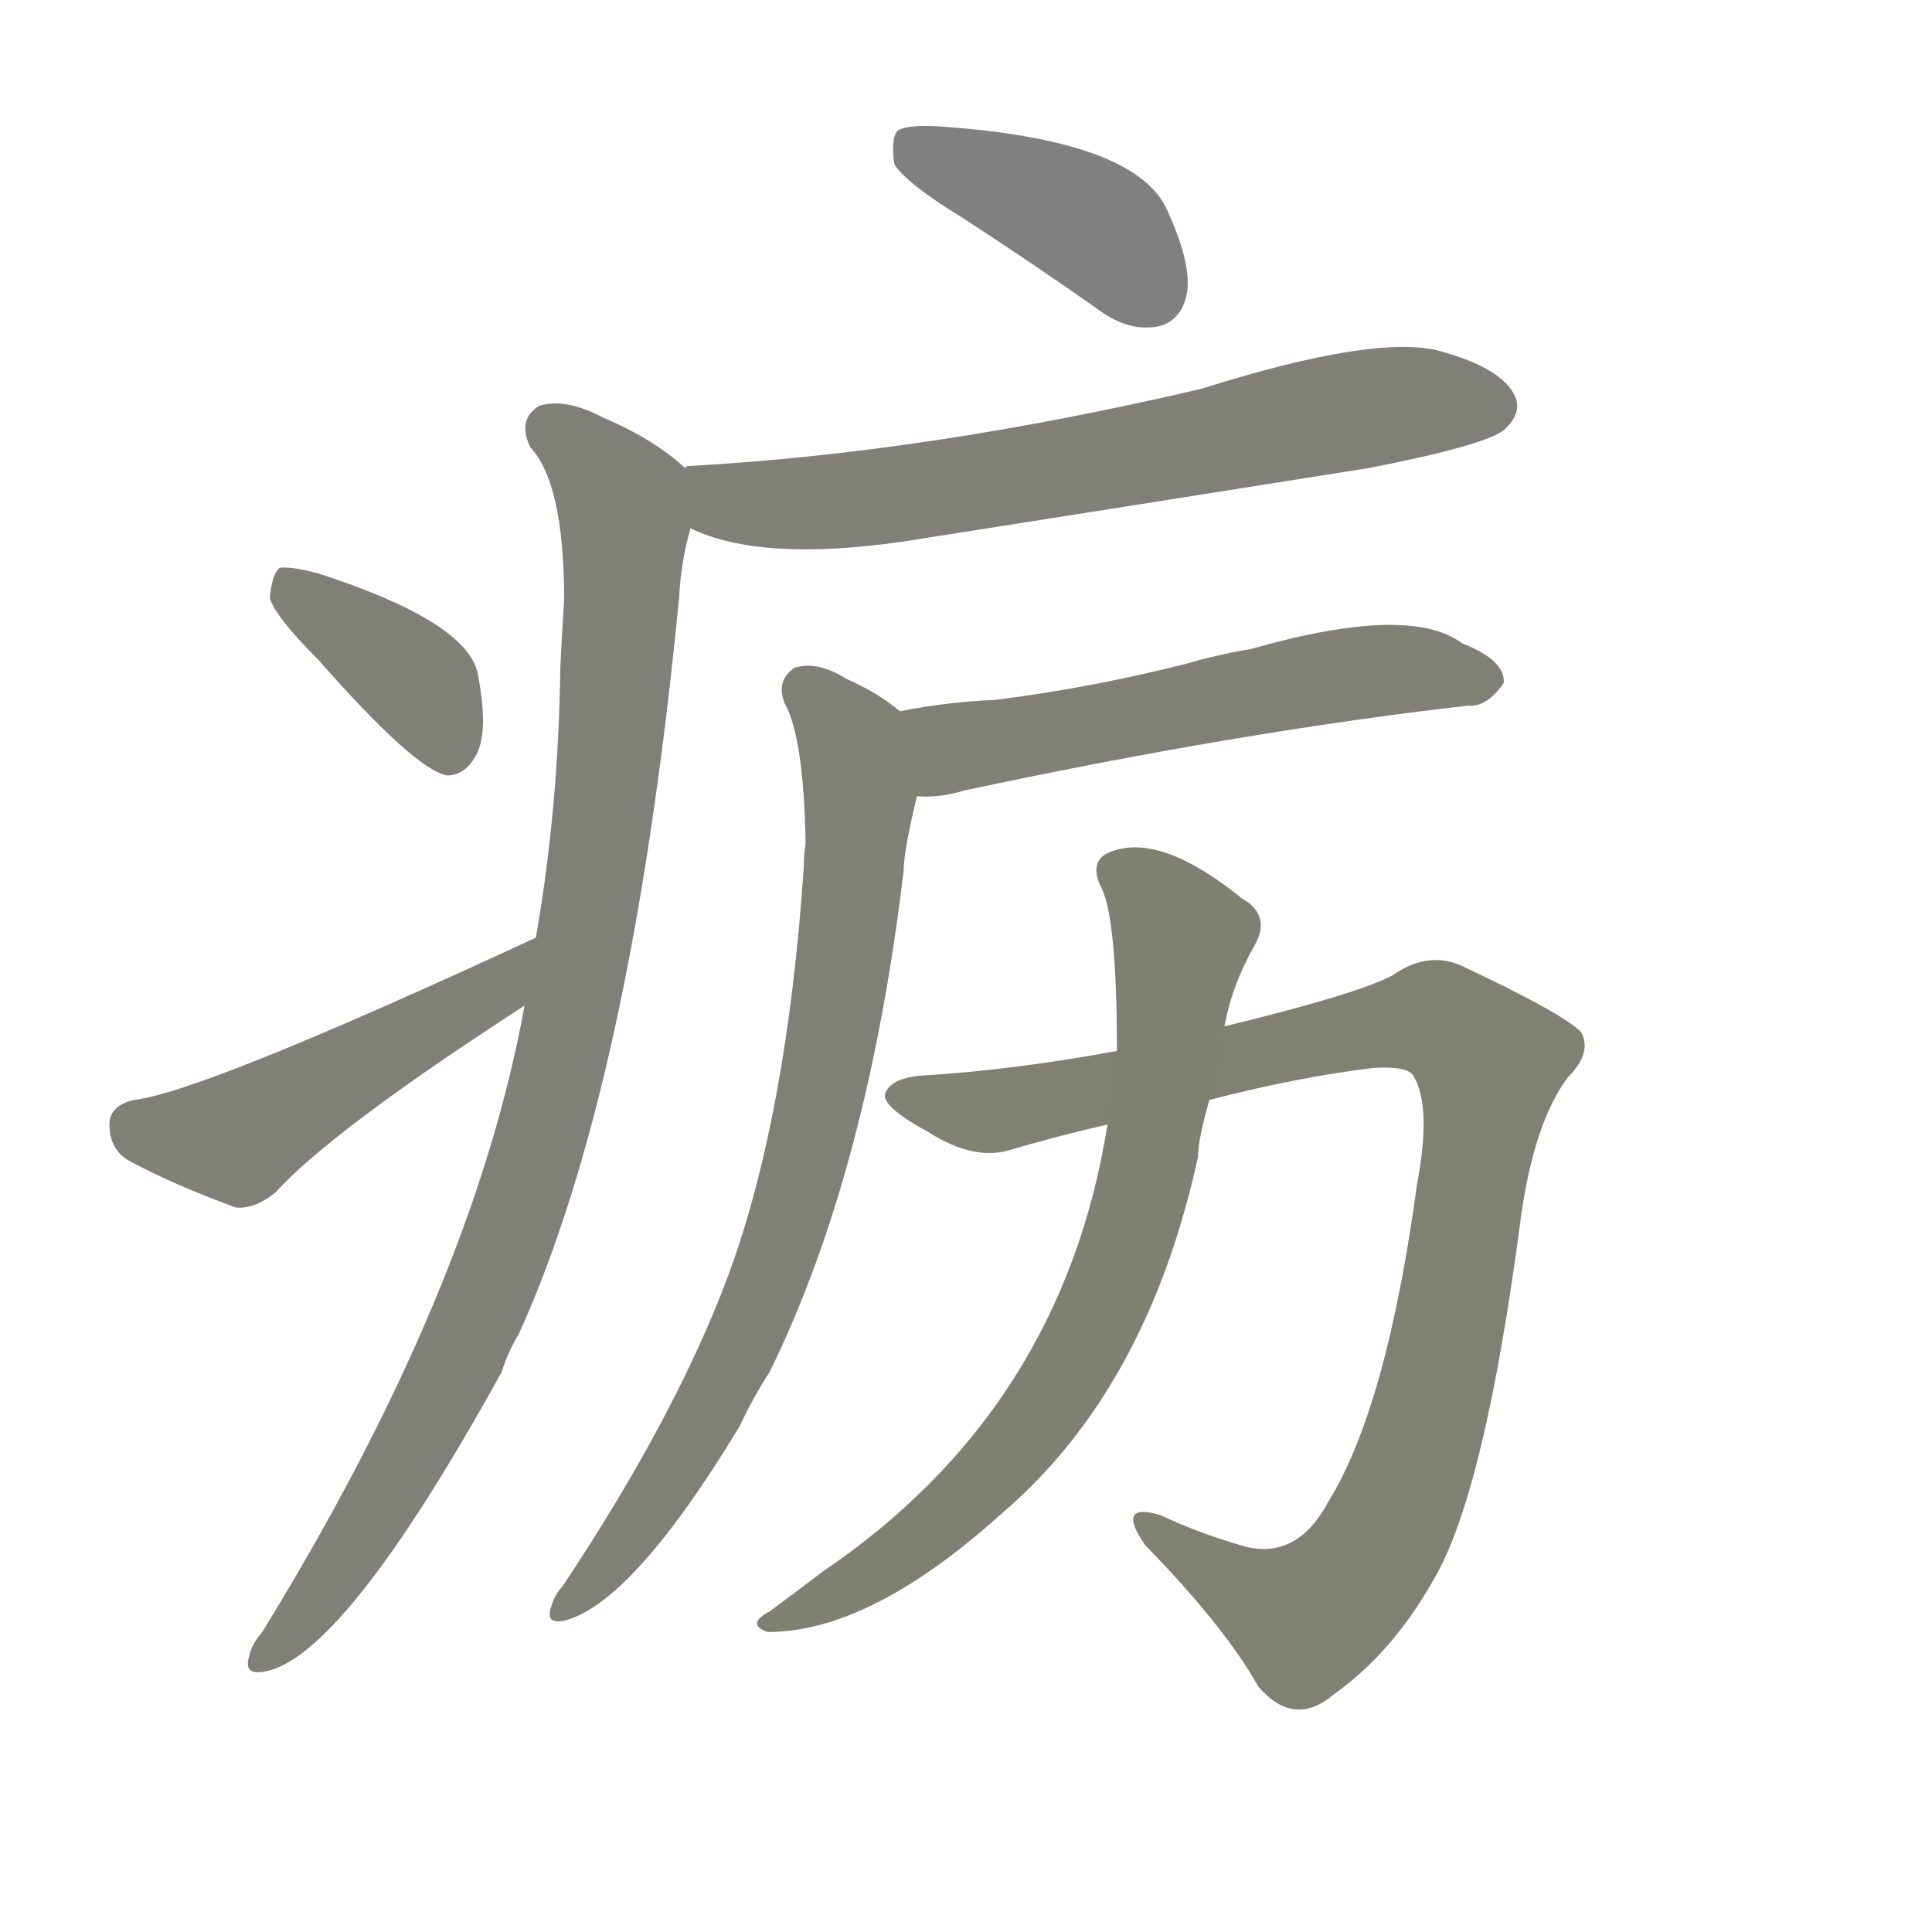 <svg version="1.1" viewBox="0 0 1024 1024" xmlns="http://www.w3.org/2000/svg">
  
  <g transform="scale(1, -1) translate(0, -900)">
    <style type="text/css">
        .stroke1 {fill: #808080;}
        .stroke2 {fill: #808079;}
        .stroke3 {fill: #808078;}
        .stroke4 {fill: #808077;}
        .stroke5 {fill: #808076;}
        .stroke6 {fill: #808075;}
        .stroke7 {fill: #808074;}
        .stroke8 {fill: #808073;}
        .stroke9 {fill: #808072;}
        .stroke10 {fill: #808071;}
        .stroke11 {fill: #808070;}
        .stroke12 {fill: #808069;}
        .stroke13 {fill: #808068;}
        .stroke14 {fill: #808067;}
        .stroke15 {fill: #808066;}
        .stroke16 {fill: #808065;}
        .stroke17 {fill: #808064;}
        .stroke18 {fill: #808063;}
        .stroke19 {fill: #808062;}
        .stroke20 {fill: #808061;}
        text {
            font-family: Helvetica;
            font-size: 50px;
            fill: #808060;
            paint-order: stroke;
            stroke: #000000;
            stroke-width: 4px;
            stroke-linecap: butt;
            stroke-linejoin: miter;
            font-weight: 800;
        }
    </style>

    <path d="M 511 784 Q 545 762 582 736 Q 598 724 614 727 Q 626 730 629 744 Q 632 760 618 790 Q 600 826 498 833 Q 482 834 476 831 Q 472 827 474 813 Q 480 803 511 784 Z" class="stroke1"/>
    <path d="M 366 620 Q 403 602 479 613 Q 600 632 726 652 Q 787 664 797 672 Q 807 681 803 690 Q 796 705 763 714 Q 729 723 637 694 Q 492 660 365 653 Q 364 653 363 652 C 333 648 338 631 366 620 Z" class="stroke2"/>
    <path d="M 278 367 Q 251 217 139 35 Q 133 28 132 22 Q 129 12 140 14 Q 182 21 266 173 Q 269 183 275 193 Q 335 325 360 584 Q 361 603 366 620 C 371 646 371 646 363 652 Q 347 667 319 679 Q 300 689 286 685 Q 274 678 281 663 Q 299 644 299 582 Q 298 566 297 547 Q 296 471 284 403 L 278 367 Z" class="stroke3"/>
    <path d="M 169 550 Q 220 492 237 489 Q 247 489 253 501 Q 259 514 253 544 Q 246 571 169 596 Q 154 600 148 599 Q 144 595 143 583 Q 146 573 169 550 Z" class="stroke4"/>
    <path d="M 284 403 Q 107 321 71 317 Q 58 314 58 304 Q 58 291 68 285 Q 92 272 125 260 Q 135 259 146 268 Q 176 301 278 367 C 303 383 311 416 284 403 Z" class="stroke5"/>
    <path d="M 486 478 Q 498 477 511 481 Q 656 512 778 526 Q 788 525 797 538 Q 798 550 775 559 Q 747 580 663 556 Q 645 553 628 548 Q 576 535 527 529 Q 502 528 477 523 C 447 518 456 478 486 478 Z" class="stroke6"/>
    <path d="M 477 523 Q 465 533 449 540 Q 433 550 421 546 Q 411 539 416 527 Q 426 509 427 453 Q 426 447 426 440 Q 417 308 386 224 Q 358 149 298 59 Q 294 55 292 48 Q 289 39 299 41 Q 335 50 392 144 Q 399 159 408 173 Q 460 279 479 439 Q 479 449 486 478 C 493 507 494 511 477 523 Z" class="stroke7"/>
    <path d="M 641 317 Q 687 329 728 334 Q 746 335 749 330 Q 759 314 751 272 Q 735 154 704 104 Q 688 74 661 80 Q 636 87 615 97 Q 591 104 607 81 Q 649 38 667 6 Q 686 -16 707 2 Q 738 24 760 63 Q 787 109 806 254 Q 813 305 831 329 Q 844 342 838 353 Q 828 363 777 387 Q 758 397 738 383 Q 719 373 649 356 L 592 343 Q 538 333 490 330 Q 472 329 469 320 Q 468 313 492 300 Q 517 284 537 291 Q 561 298 587 304 L 641 317 Z" class="stroke8"/>
    <path d="M 587 304 Q 563 153 436 67 Q 423 57 408 46 Q 395 39 407 35 Q 461 35 530 97 Q 608 163 635 287 Q 635 296 641 317 L 649 356 Q 653 378 665 399 Q 674 415 658 424 Q 616 458 590 449 Q 577 445 583 431 Q 592 416 592 343 L 587 304 Z" class="stroke9"/>
    
    
    
    
    
    
    
    
    </g>
</svg>